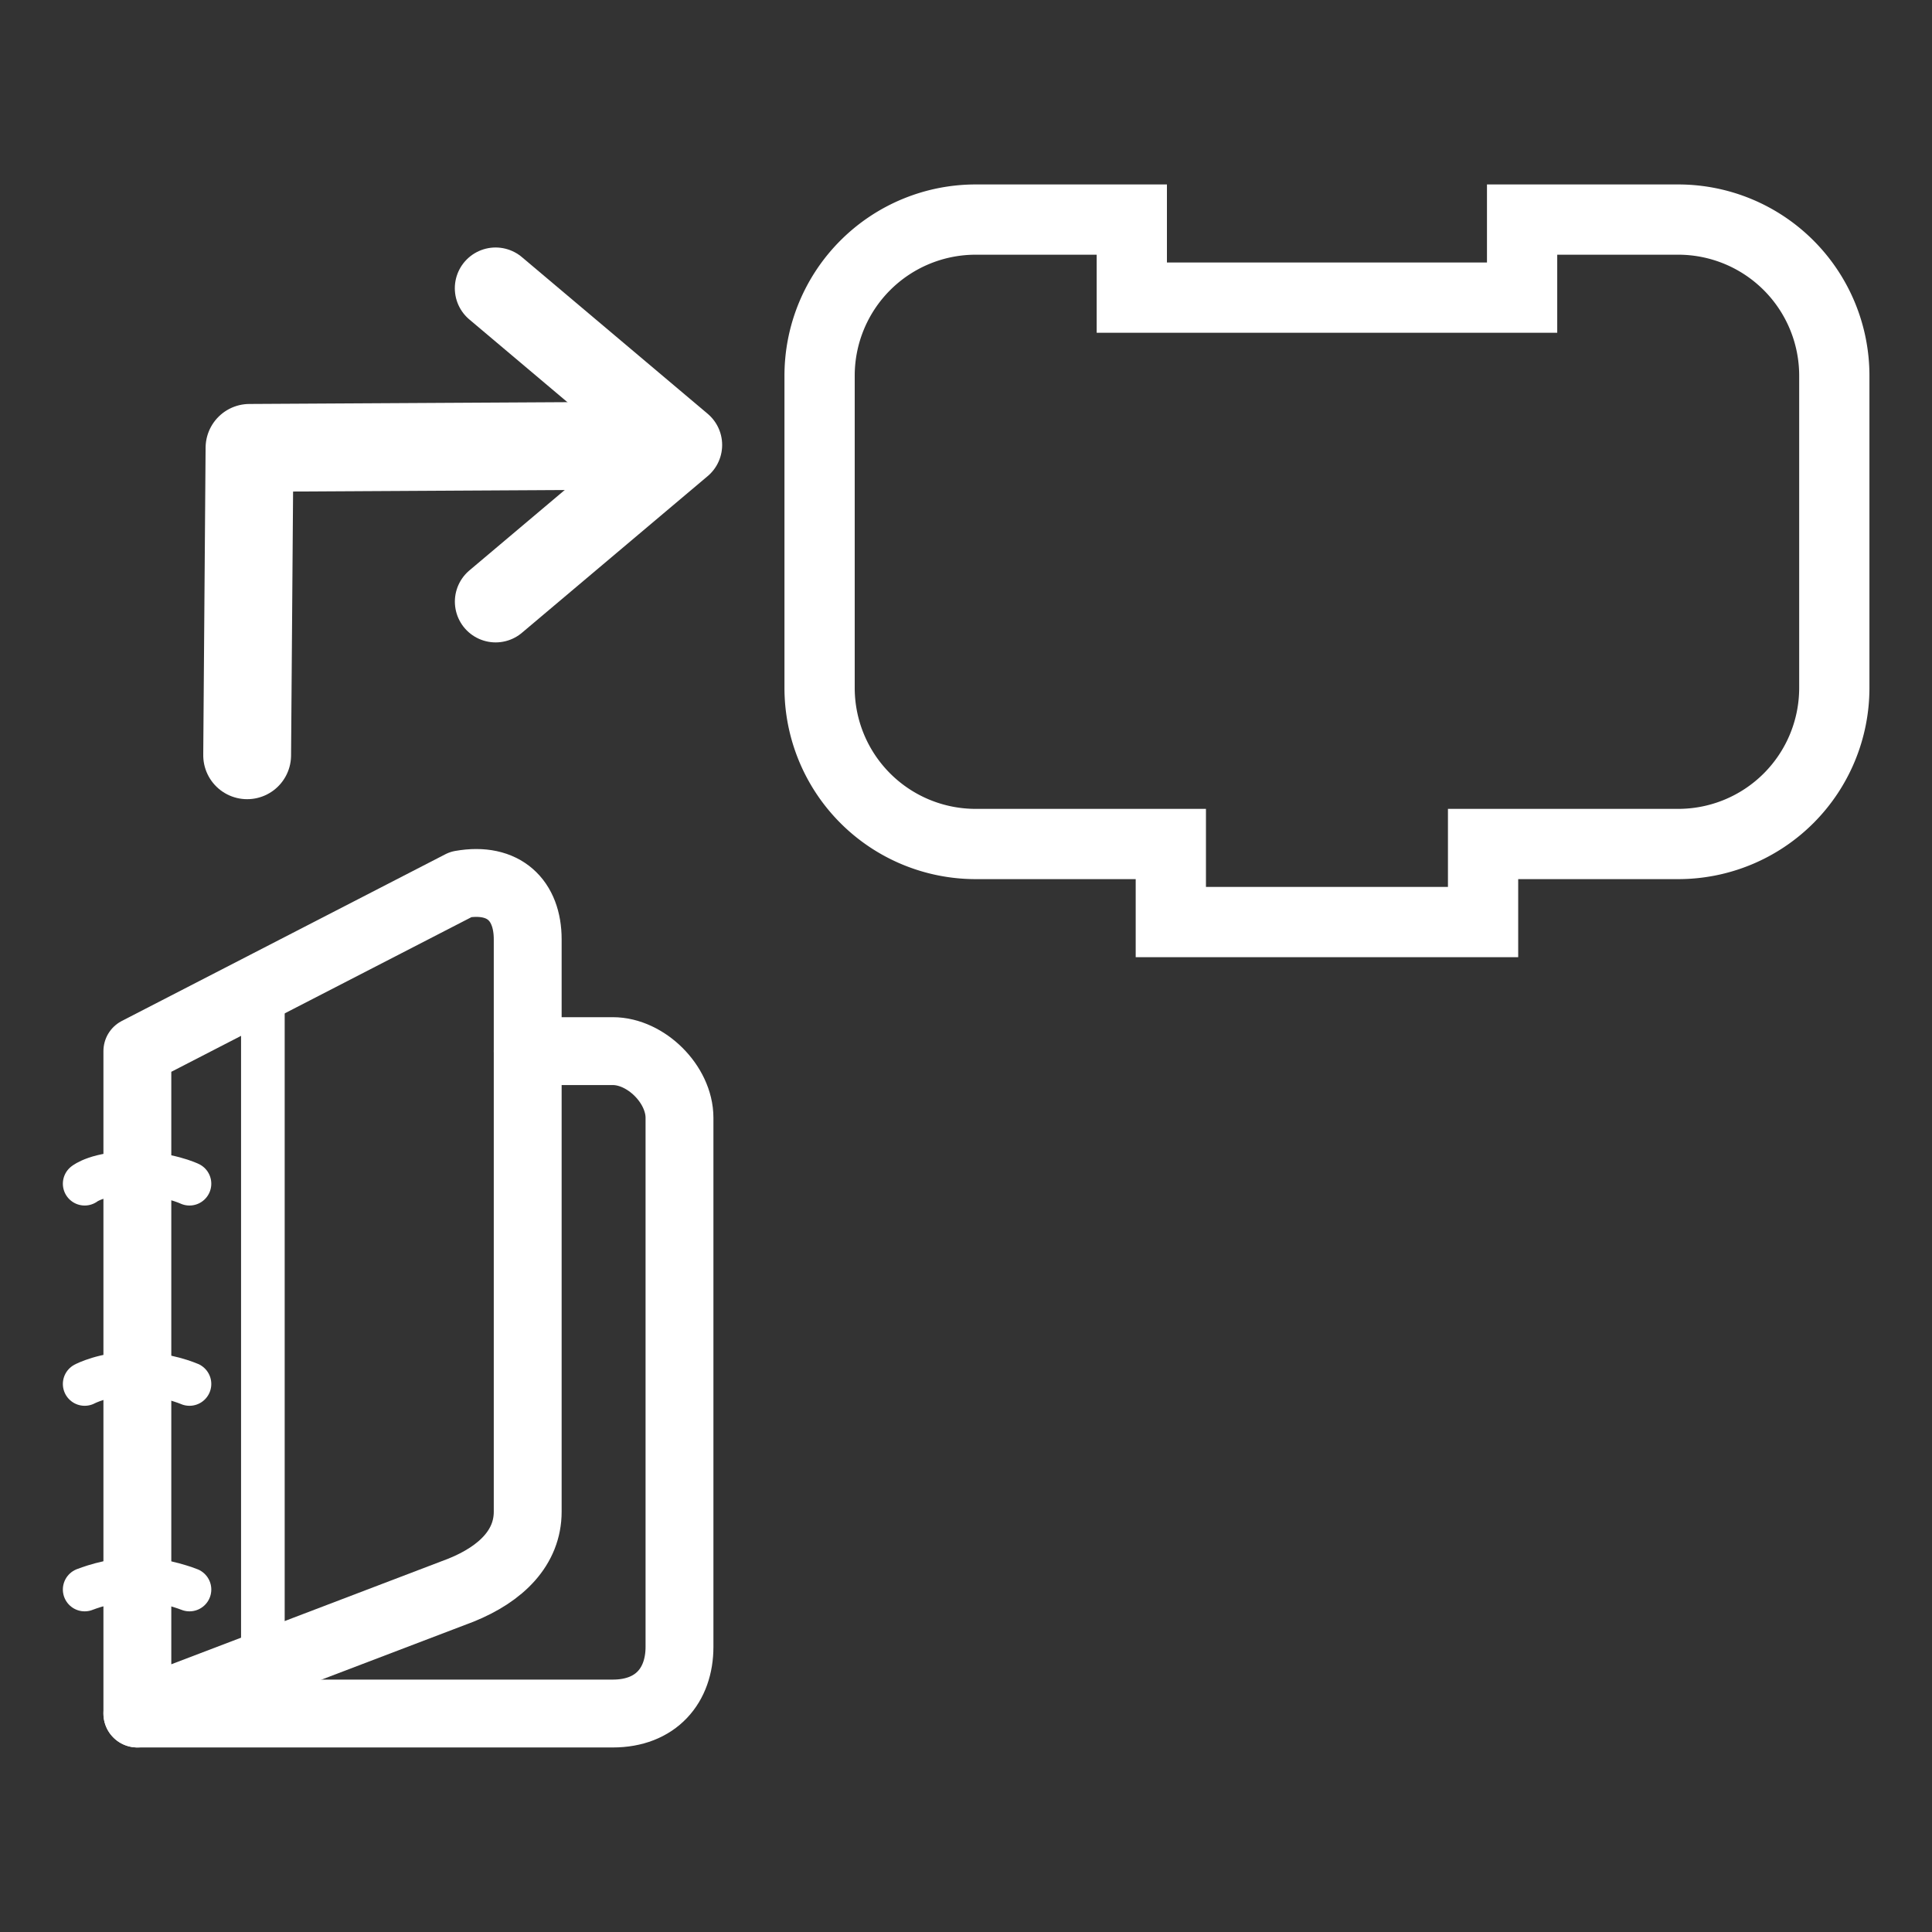 <?xml version="1.0" encoding="UTF-8" standalone="no"?>
<svg
   xmlns:dc="http://purl.org/dc/elements/1.1/"
   xmlns:cc="http://creativecommons.org/ns#"
   xmlns:rdf="http://www.w3.org/1999/02/22-rdf-syntax-ns#"
   xmlns:svg="http://www.w3.org/2000/svg"
   xmlns="http://www.w3.org/2000/svg"
   id="svg4239"
   version="1.1"
   width="55"
   height="55">
  <rect width="100%" height="100%" fill="#333333" stroke="none"/>
  <defs
     id="defs4260" />
  <g
     transform="translate(-233.214,-70.25)"
     id="plugins">
    <g
       style="fill:none;stroke:#ffffff;stroke-opacity:1"
       id="g45"
       transform="matrix(0.552,0,0,0.552,277.618,85.236)">
      <g
         style="fill:none;stroke:#ffffff;stroke-opacity:1"
         id="g47"
         transform="translate(-80.094,12.22)">
        <g
           style="fill:none;stroke:#ffffff;stroke-opacity:1"
           id="g49">
          <path
             style="fill:none;stroke:#ffffff;stroke-width:3.5;stroke-linecap:round;stroke-linejoin:round;stroke-opacity:1"
             id="path51"
             d="m 6.736,49.002 24.52,0 c 2.225,0 3.439,-1.447 3.439,-3.441 l 0,-27.28 c 0,-1.73 -1.732,-3.441 -3.439,-3.441 l -4.389,0" />
        </g>
      </g>
      <g
         style="fill:none;stroke:#ffffff;stroke-opacity:1"
         id="g53"
         transform="translate(-80.094,12.22)">
        <g
           style="fill:none;stroke:#ffffff;stroke-opacity:1"
           id="g55">
          <path
             style="fill:none;stroke:#ffffff;stroke-width:3.5;stroke-linecap:round;stroke-linejoin:round;stroke-opacity:1"
             id="path57"
             d="m 26.867,38.592 c 0,1.836 -1.345,3.201 -3.441,4.047 l -16.69,6.363 0,-34.162 16.69,-8.599 c 2.228,-0.394 3.441,0.84 3.441,2.834 l 0,29.517 z" />
        </g>
      </g>
      <path
         style="fill:none;stroke:#ffffff;stroke-width:2.25;stroke-linecap:round;stroke-linejoin:round;stroke-opacity:1"
         id="path59"
         d="m -70.67,54.827 c 0,0 -1.351,-0.543 -2.702,-0.543 -1.351,0 -2.703,0.543 -2.703,0.543" />
      <path
         style="fill:none;stroke:#ffffff;stroke-width:2.25;stroke-linecap:round;stroke-linejoin:round;stroke-opacity:1"
         id="path61"
         d="m -70.67,44.226 c 0,0 -1.239,-0.543 -2.815,-0.543 -1.577,0 -2.59,0.543 -2.59,0.543" />
      <path
         style="fill:none;stroke:#ffffff;stroke-width:2.25;stroke-linecap:round;stroke-linejoin:round;stroke-opacity:1"
         id="path63"
         d="m -70.67,33.898 c 0,0 -1.125,-0.544 -2.927,-0.544 -1.802,0 -2.478,0.544 -2.478,0.544" />
      <line
         id="line65"
         style="fill:none;stroke:#ffffff;stroke-width:2.25;stroke-linecap:round;stroke-linejoin:round;stroke-opacity:1"
         x1="-66.885"
         x2="-66.885"
         y1="58.753"
         y2="23.725" />
    </g>
    <g
       style="fill:none;stroke:#ffffff;stroke-opacity:1"
       id="g67"
       transform="matrix(0,-1,-1,0,276.938,156.387)">
      <g
         style="fill:none;stroke:#ffffff;stroke-opacity:1"
         id="g69"
         transform="translate(34.08,-1006.42)">
        <polyline
           id="polyline71"
           transform="matrix(-0.469,0.469,-0.469,-0.469,66.291,1019.03)"
           style="fill:none;stroke:#ffffff;stroke-width:3.5;stroke-linecap:round;stroke-linejoin:round;stroke-opacity:1"
           points="51.562,15.306 41.17,16.188 42.053,5.794" />
        <path
           style="fill:none;stroke:#ffffff;stroke-width:2.5;stroke-linecap:round;stroke-linejoin:round;stroke-miterlimit:4;stroke-dasharray:none;stroke-opacity:1"
           id="path73"
           d="m 39.363,1033.129 -0.056,9.912 -8.751,0.067" />
      </g>
    </g>
    <path
       style="fill:none;stroke:#ffffff;stroke-width:2;stroke-linecap:square;stroke-miterlimit:4;stroke-dasharray:none;stroke-opacity:1"
       id="path75"
       d="m 256.546,85.389 0,-4.444 a 4.444,4.444 0 0 1 4.444,-4.444 l 4.444,0 0,2.222 11.111,0 0,-2.222 4.444,0 a 4.444,4.444 0 0 1 4.444,4.444 l 0,4.444 0,4.444 a 4.444,4.444 0 0 1 -4.444,4.444 l -4.444,0 -1.111,0 0,2.222 -8.889,0 0,-2.222 -1.111,0 -4.444,0 a 4.444,4.444 0 0 1 -4.444,-4.444 l 0,-4.444 z" />
  </g>
</svg>
